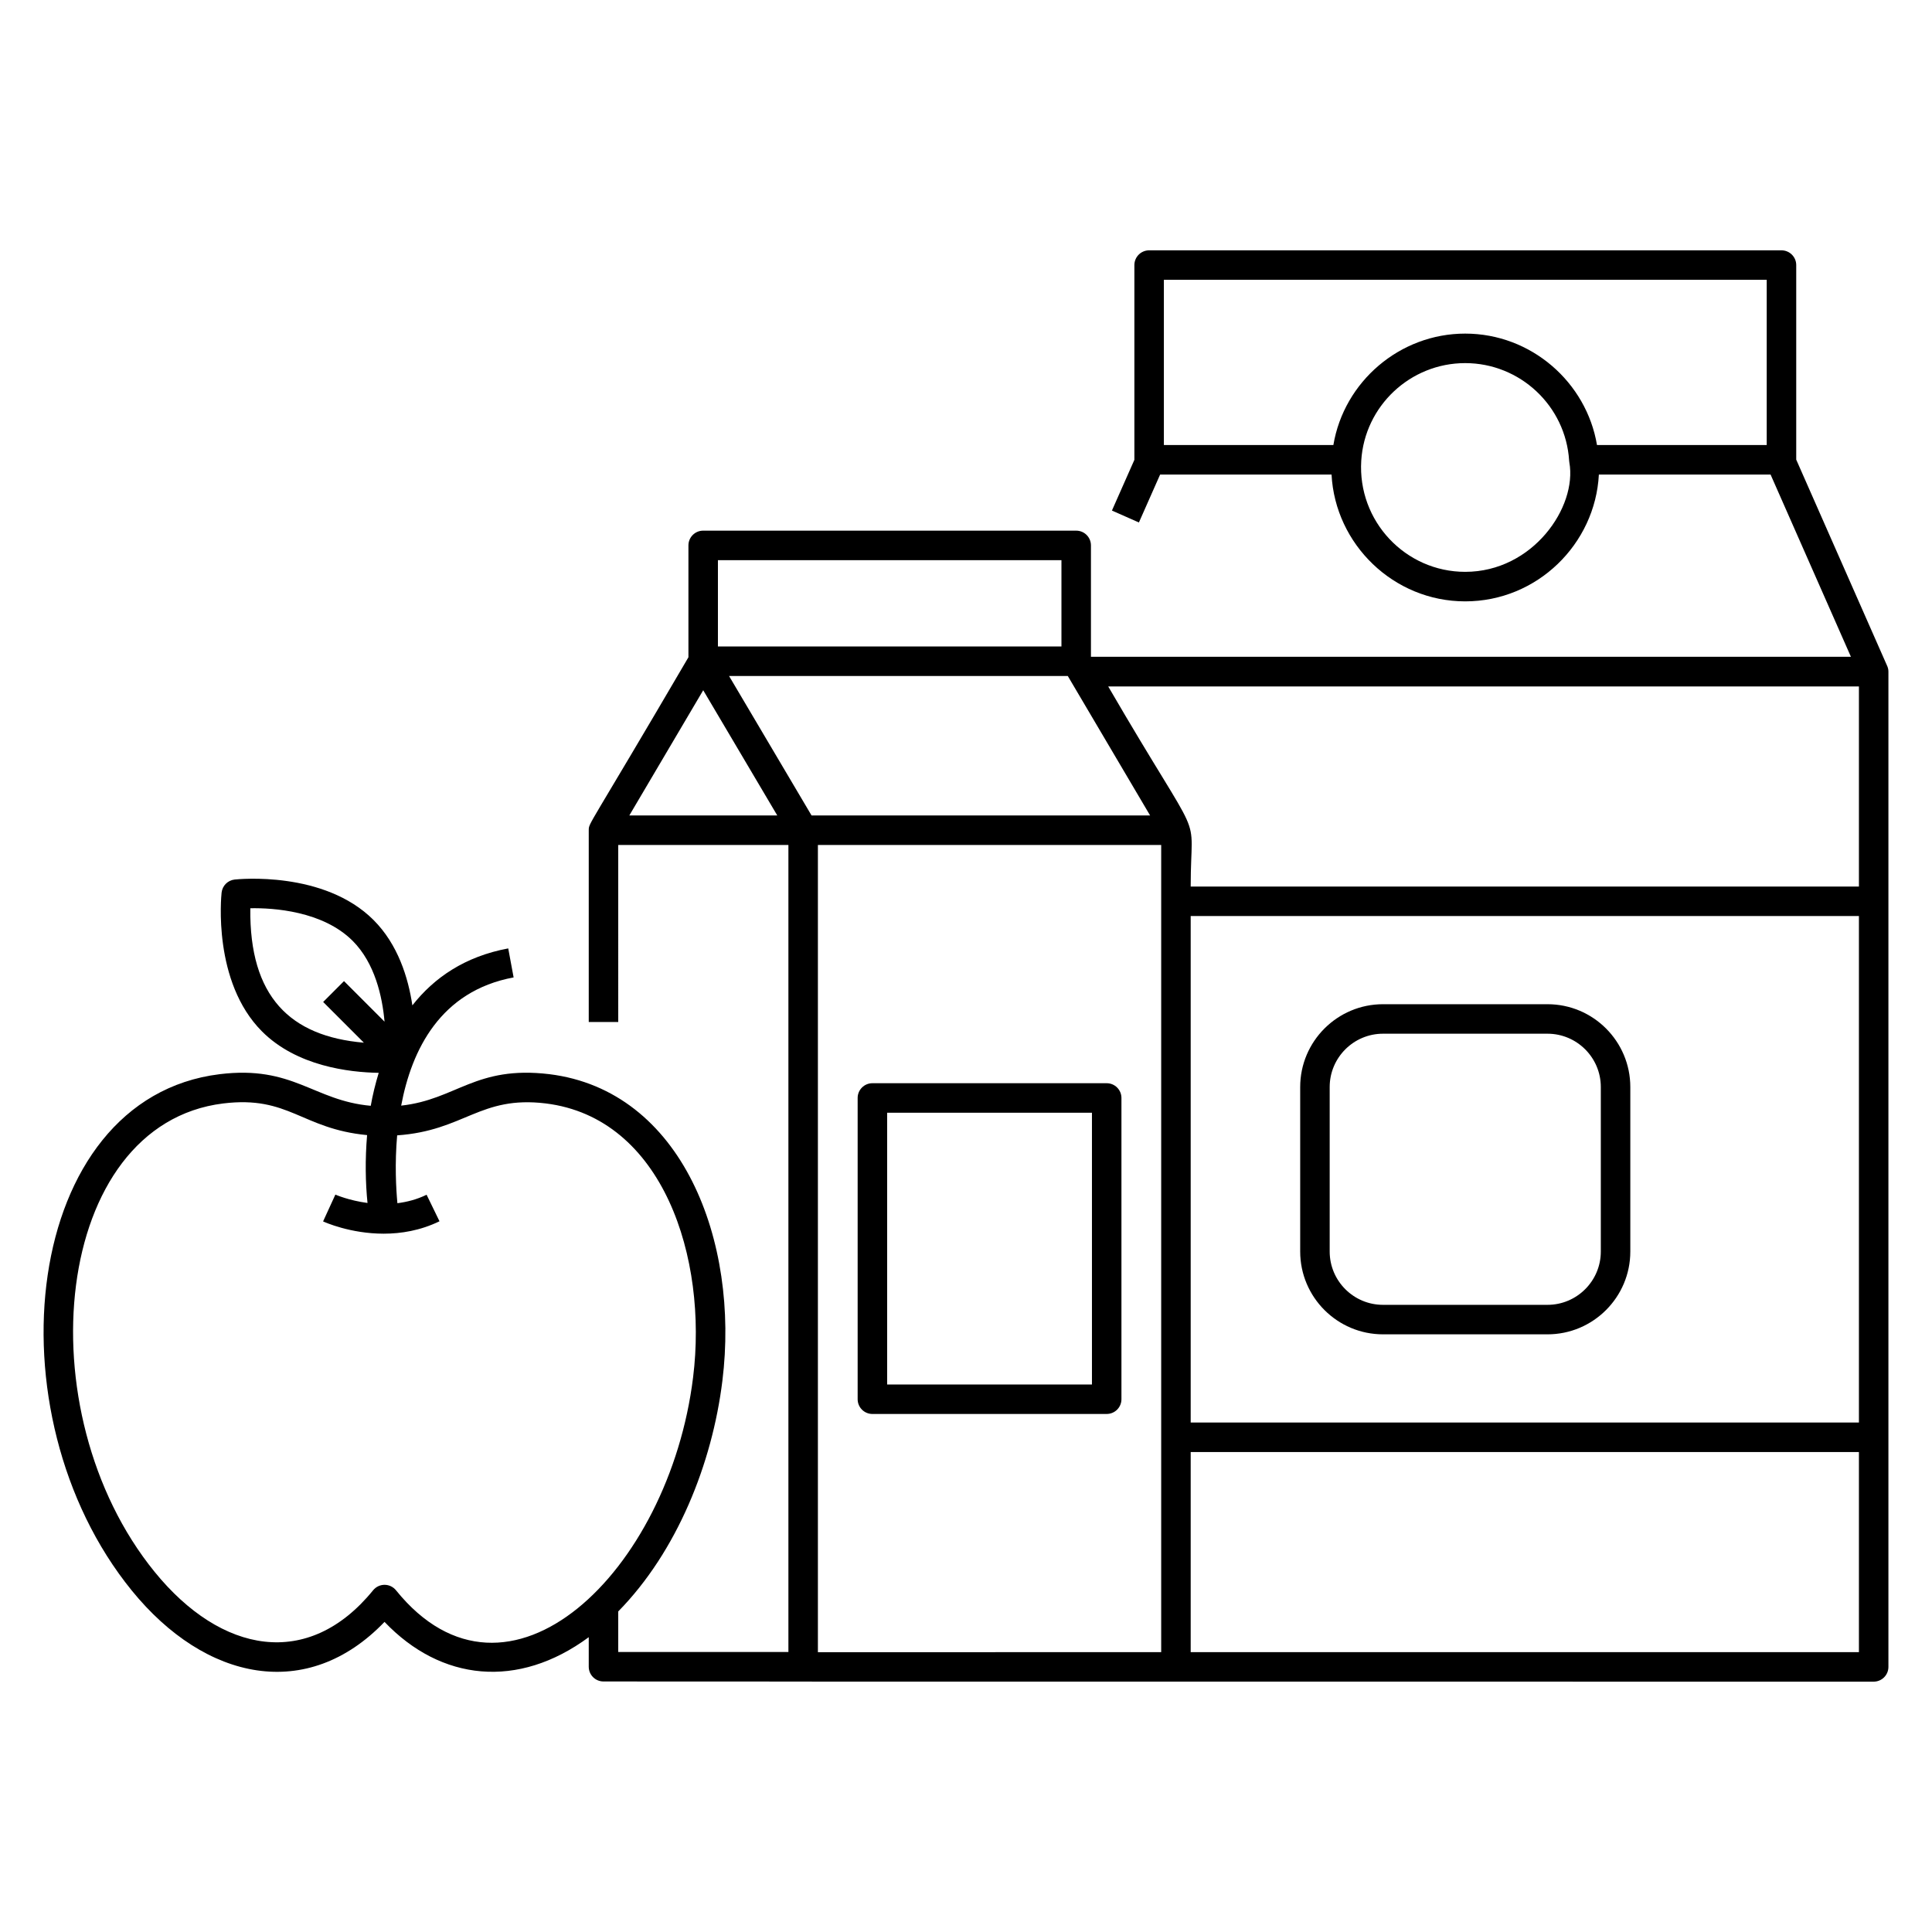 <svg height='100px' width='100px'  fill="#000000" xmlns="http://www.w3.org/2000/svg" xmlns:xlink="http://www.w3.org/1999/xlink" version="1.1" x="0px" y="0px" viewBox="0 0 131 131" enable-background="new 0 0 131 131" xml:space="preserve"><g><path d="M75.04,95.874c0.552,0,1-0.447,1-1V74.448c0-0.553-0.448-1-1-1H59.153   c-0.552,0-1,0.447-1,1v20.427c0,0.553,0.448,1,1,1H75.04z M60.153,75.448h13.887v18.427   H60.153V75.448z"></path><path d="M121.794,31.166V17.974c0-0.553-0.448-1-1-1H77.917c-0.552,0-1,0.447-1,1v13.2   l0.001,0.003l-1.523,3.441l1.829,0.809l1.439-3.251h11.623   c0.246,4.725,4.199,8.6,9.063,8.6c4.879,0,8.818-3.886,9.063-8.6h11.642   l5.448,12.357H73.972v-7.552c0-0.553-0.448-1-1-1H47.679c-0.552,0-1,0.447-1,1v7.585   c-6.839,11.689-6.758,11.206-6.758,11.727h-0.001v13.006h2V57.293h11.538v54.72   H41.92v-2.749c3.987-4.061,6.374-10.037,7.062-15.64   c1.171-9.462-2.722-19.676-11.735-20.79c-5.015-0.598-6.294,1.723-10.045,2.133   c0.709-3.788,2.662-7.771,7.624-8.693l-0.365-1.967   c-2.927,0.544-5.022,1.979-6.5,3.863c-0.282-1.888-0.98-4.136-2.633-5.789   c-3.359-3.36-9.171-2.769-9.416-2.744c-0.467,0.051-0.835,0.419-0.886,0.886   c-0.027,0.246-0.616,6.058,2.744,9.417c2.355,2.355,5.903,2.771,7.909,2.804   c-0.222,0.736-0.408,1.483-0.54,2.235c-3.891-0.349-5.251-2.757-10.249-2.143   C1.51,74.482-0.83,95.836,8.934,107.845c5.007,6.159,11.921,7.569,17.138,2.128   c3.831,4.019,9.05,4.576,13.848,1.037v2.003c0,0.553,0.448,1,1,1   c30.029,0.005-17.481,0.017,86.125,0.012c0.552,0,1-0.447,1-1   c0-4.616,0-38.943,0-51.912V45.533c0-0.153-0.041-0.294-0.104-0.424L121.794,31.166z    M16.973,61.584c1.562-0.03,4.916,0.188,6.939,2.211   c1.508,1.508,2.011,3.776,2.162,5.479l-2.749-2.75L21.912,67.939l2.761,2.761   C19.671,70.27,16.899,67.578,16.973,61.584z M26.852,107.831   c-0.189-0.235-0.475-0.371-0.776-0.372c-0,0-0.001,0-0.001,0   c-0.301,0-0.586,0.136-0.776,0.369c-4.388,5.399-10.302,4.303-14.813-1.245   c-8.856-10.891-6.913-30.34,4.646-31.763c4.467-0.546,5.305,1.721,9.759,2.146   c-0.14,1.644-0.112,3.229,0.028,4.602c-1.267-0.168-2.162-0.56-2.179-0.568   l-0.833,1.818c0.109,0.051,1.849,0.832,4.11,0.832   c1.172,0,2.485-0.21,3.783-0.841l-0.874-1.799   c-0.659,0.32-1.332,0.492-1.98,0.573c-0.092-0.986-0.185-2.679-0.017-4.6   c4.575-0.319,5.603-2.706,10.074-2.165c7.964,0.983,10.993,10.49,9.994,18.559   l-0,0.001C45.38,106.56,34.42,117.2,26.852,107.831z M126.045,96.456H80.735   v-34.344h45.31V96.456z M55.028,55.293l-5.594-9.457h22.968l5.581,9.457H55.028z    M80.735,60.113c-0.001-5.626,1.112-2.038-5.593-13.569h50.903v13.569H80.735z    M99.348,38.774c-4.045,0-7.302-3.429-7.048-7.538   c0.23-3.709,3.326-6.615,7.048-6.615c3.722,0,6.817,2.906,7.048,6.615   c0.002,0.04,0.007,0.079,0.014,0.117   C106.955,34.383,103.932,38.774,99.348,38.774z M78.917,18.974h40.876v11.2h-11.509   c-0.713-4.248-4.456-7.554-8.937-7.554c-4.43,0-8.215,3.251-8.937,7.554H78.917   V18.974z M48.679,37.982h23.293v5.854H48.679V37.982z M42.671,55.293l5.011-8.491   l5.022,8.491H42.671z M55.458,57.293h23.277v54.731   c-2.381,0,8.623-0.001-23.277,0.004V57.293z M80.735,112.025V98.456h45.31   v13.568H80.735z"></path><path d="M93.775,90.475h11.154c3.096,0,5.615-2.519,5.615-5.615V73.706   c0-3.097-2.519-5.615-5.615-5.615H93.775c-3.096,0-5.615,2.519-5.615,5.615V84.86   C88.16,87.956,90.679,90.475,93.775,90.475z M90.16,73.706   c0-1.993,1.622-3.615,3.615-3.615h11.154c1.994,0,3.615,1.622,3.615,3.615V84.86   c0,1.993-1.622,3.615-3.615,3.615H93.775c-1.994,0-3.615-1.622-3.615-3.615V73.706   z"></path></g></svg>